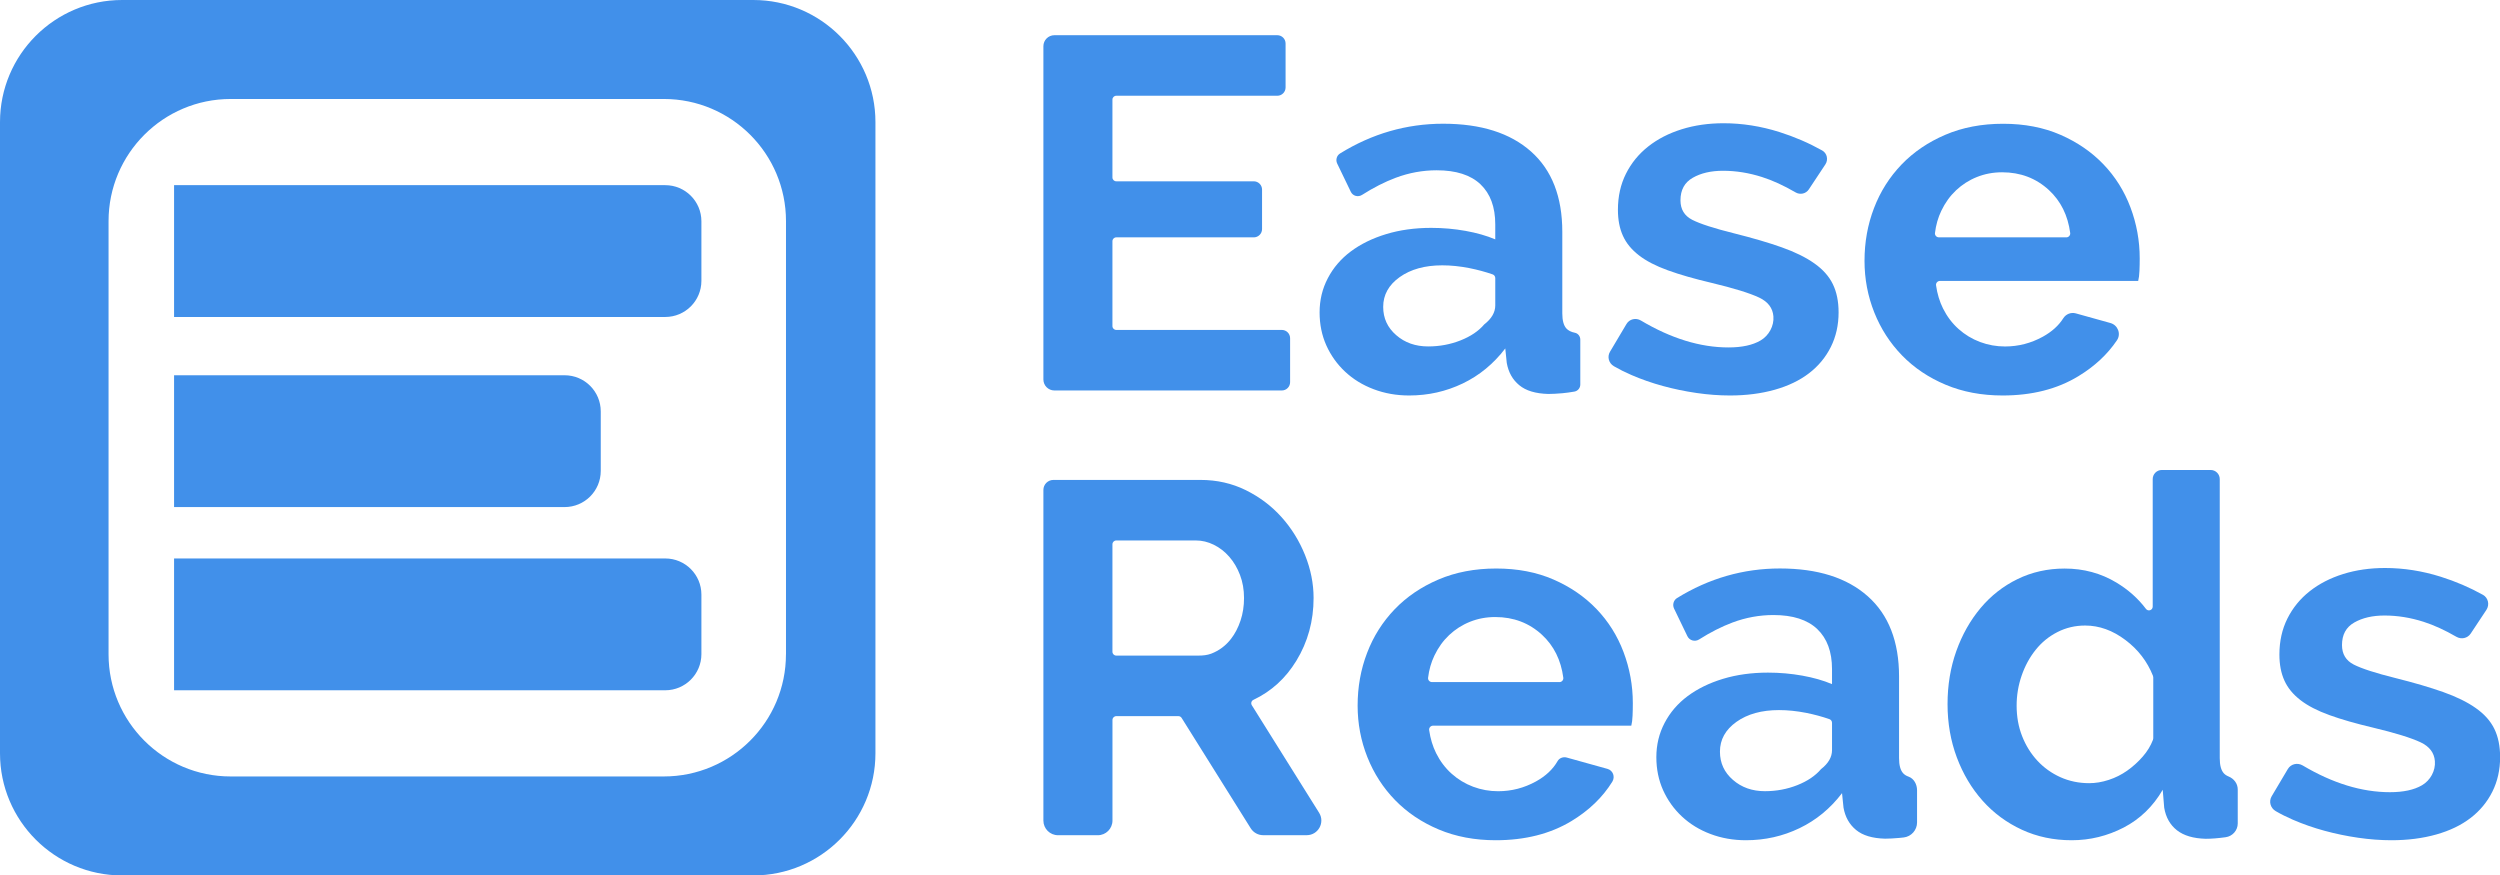 <?xml version="1.0" encoding="utf-8"?>
<!-- Generator: Adobe Illustrator 26.0.1, SVG Export Plug-In . SVG Version: 6.00 Build 0)  -->
<svg version="1.1" id="Layer_1" xmlns="http://www.w3.org/2000/svg" xmlns:xlink="http://www.w3.org/1999/xlink" x="0px" y="0px"
	 viewBox="0 0 673.86 235.97" style="enable-background:new 0 0 673.86 235.97;" xml:space="preserve">
<style type="text/css">
	.st0{fill:#4190EA;}
	.st1{fill:#FFFFFF;}
	.st2{display:none;}
	.st3{display:inline;fill:#4190EA;}
</style>
<g>
	<g>
		<path class="st0" d="M347.74,91.16v11.86c0,1.23-1,2.23-2.23,2.23h-61.3c-1.64,0-2.97-1.33-2.97-2.97V12.46
			c0-1.64,1.33-2.97,2.97-2.97h60.08c1.23,0,2.23,1,2.23,2.23v11.86c0,1.23-1,2.23-2.23,2.23h-43.41c-0.57,0-1.03,0.46-1.03,1.03v21
			c0,0.57,0.46,1.03,1.03,1.03h37.07c1.23,0,2.23,1,2.23,2.23v10.65c0,1.23-1,2.23-2.23,2.23h-37.07c-0.57,0-1.03,0.46-1.03,1.03
			V87.9c0,0.57,0.46,1.03,1.03,1.03h44.62C346.74,88.93,347.74,89.93,347.74,91.16z"/>
		<path class="st0" d="M379.84,106.6c-3.42,0-6.61-0.56-9.58-1.69c-2.97-1.12-5.53-2.7-7.69-4.72s-3.84-4.38-5.06-7.08
			c-1.21-2.7-1.82-5.67-1.82-8.9c0-3.33,0.74-6.41,2.23-9.24c1.48-2.83,3.55-5.24,6.21-7.22c2.65-1.97,5.82-3.53,9.51-4.65
			c3.69-1.12,7.73-1.68,12.14-1.68c3.15,0,6.23,0.27,9.24,0.81c3.01,0.54,5.68,1.3,8.02,2.29v-4.05c0-4.67-1.33-8.27-3.98-10.79
			c-2.65-2.52-6.59-3.78-11.8-3.78c-3.78,0-7.46,0.67-11.06,2.02c-2.96,1.11-5.98,2.65-9.06,4.61c-1.06,0.68-2.48,0.32-3.03-0.82
			l-3.68-7.63c-0.46-0.96-0.14-2.15,0.77-2.71c8.63-5.34,17.91-8.02,27.81-8.02c10.16,0,18.05,2.5,23.67,7.49
			c5.62,4.99,8.43,12.21,8.43,21.65v21.98c0,1.89,0.36,3.24,1.08,4.05c0.51,0.57,1.29,0.97,2.33,1.18c0.85,0.17,1.44,0.97,1.44,1.83
			l0,12.13c0,0.92-0.67,1.73-1.58,1.89c-1.12,0.2-2.19,0.34-3.21,0.44c-1.48,0.13-2.76,0.2-3.84,0.2c-3.42-0.09-6.02-0.87-7.82-2.36
			c-1.8-1.48-2.92-3.48-3.37-6l-0.4-3.91c-3.15,4.14-6.97,7.28-11.46,9.44C389.77,105.52,384.96,106.6,379.84,106.6z M384.96,93.38
			c3.06,0,5.96-0.54,8.7-1.62c2.74-1.08,4.88-2.52,6.41-4.32c1.97-1.53,2.97-3.24,2.97-5.12l0-7.36c0-0.44-0.27-0.84-0.68-0.99
			c-1.97-0.69-4.08-1.26-6.33-1.71c-2.52-0.49-4.94-0.74-7.28-0.74c-4.68,0-8.5,1.06-11.47,3.17c-2.97,2.12-4.45,4.79-4.45,8.03
			c0,3.06,1.17,5.6,3.51,7.62C378.66,92.37,381.54,93.38,384.96,93.38z"/>
		<path class="st0" d="M466.29,106.6c-2.88,0-5.87-0.22-8.97-0.67c-3.1-0.45-6.14-1.08-9.1-1.89c-2.97-0.81-5.8-1.8-8.5-2.97
			c-1.69-0.73-3.26-1.52-4.71-2.36c-1.37-0.8-1.86-2.53-1.05-3.89l4.45-7.49c0.8-1.35,2.53-1.74,3.88-0.94
			c8.13,4.84,16,7.26,23.61,7.26c3.62,0,6.49-0.62,8.62-1.86c2.26-1.31,3.7-3.91,3.49-6.52c-0.18-2.24-1.45-3.92-3.82-5.05
			c-2.56-1.21-6.86-2.54-12.88-3.98c-4.58-1.08-8.5-2.2-11.73-3.37c-3.24-1.17-5.85-2.52-7.82-4.05c-1.98-1.53-3.42-3.28-4.31-5.26
			c-0.9-1.98-1.35-4.32-1.35-7.01c0-3.6,0.72-6.83,2.16-9.71c1.44-2.88,3.44-5.33,6-7.35s5.57-3.57,9.04-4.65
			c3.46-1.08,7.22-1.62,11.26-1.62c5.04,0,10.05,0.79,15.04,2.36c4.08,1.29,7.93,2.95,11.56,4.98c1.32,0.74,1.7,2.48,0.86,3.75
			l-4.47,6.75c-0.79,1.19-2.36,1.51-3.58,0.79c-3.16-1.84-6.16-3.22-9.02-4.13c-3.51-1.12-7.01-1.69-10.52-1.69
			c-3.24,0-5.96,0.63-8.16,1.89c-2.21,1.26-3.31,3.28-3.31,6.07c0,2.43,1.06,4.18,3.17,5.26c2.11,1.08,5.87,2.3,11.26,3.64
			c5.03,1.26,9.33,2.52,12.88,3.78c3.55,1.26,6.48,2.7,8.77,4.32c2.3,1.62,3.96,3.48,4.99,5.6c1.03,2.11,1.55,4.65,1.55,7.62
			c0,3.42-0.7,6.52-2.09,9.31c-1.4,2.79-3.35,5.15-5.87,7.08c-2.52,1.94-5.6,3.42-9.24,4.45C474.72,106.08,470.7,106.6,466.29,106.6
			z"/>
		<path class="st0" d="M539.8,106.6c-5.67,0-10.79-0.97-15.37-2.9c-4.59-1.93-8.5-4.56-11.74-7.89c-3.24-3.33-5.73-7.19-7.49-11.6
			c-1.75-4.4-2.63-9.04-2.63-13.89c0-5.04,0.85-9.78,2.56-14.23c1.7-4.45,4.18-8.36,7.42-11.74c3.24-3.37,7.17-6.04,11.8-8.02
			c4.63-1.98,9.82-2.97,15.58-2.97c5.75,0,10.9,0.99,15.44,2.97c4.54,1.98,8.41,4.63,11.6,7.96c3.19,3.33,5.62,7.19,7.28,11.6
			c1.66,4.41,2.5,8.99,2.5,13.76c0,1.17-0.02,2.3-0.07,3.37c-0.04,1.08-0.16,1.98-0.34,2.7l-53.45,0c-0.62,0-1.13,0.57-1.04,1.18
			c0.33,2.31,0.96,4.39,1.88,6.24c1.08,2.16,2.47,4,4.18,5.53c1.71,1.53,3.64,2.7,5.8,3.51c2.16,0.81,4.4,1.21,6.74,1.21
			c3.6,0,6.99-0.88,10.18-2.63c2.43-1.34,4.27-3,5.53-4.99c0.72-1.13,2.08-1.66,3.37-1.3l9.33,2.6c2,0.56,2.92,2.92,1.76,4.64
			c-2.56,3.81-6.03,7.04-10.42,9.7C554.52,104.87,547.71,106.6,539.8,106.6z M556.97,63.98c0.62,0,1.12-0.56,1.04-1.18
			c-0.63-4.76-2.54-8.61-5.74-11.57c-3.46-3.19-7.67-4.79-12.61-4.79c-2.43,0-4.7,0.43-6.81,1.28c-2.12,0.85-3.98,2.05-5.6,3.57
			c-1.62,1.53-2.95,3.37-3.98,5.53c-0.88,1.83-1.45,3.83-1.71,6c-0.07,0.61,0.43,1.15,1.04,1.15H556.97z"/>
		<path class="st0" d="M281.24,221.18v-89.12c0-1.49,1.21-2.7,2.7-2.7h39.65c4.4,0,8.47,0.92,12.21,2.76
			c3.73,1.85,6.95,4.27,9.64,7.28c2.7,3.01,4.81,6.43,6.34,10.25c1.53,3.82,2.29,7.67,2.29,11.53c0,6.2-1.55,11.85-4.65,16.93
			c-2.89,4.74-6.74,8.24-11.55,10.52c-0.56,0.26-0.77,0.93-0.45,1.46l18.14,28.99c1.64,2.63-0.25,6.04-3.35,6.04h-11.73
			c-1.36,0-2.62-0.7-3.35-1.85l-18.63-29.76c-0.19-0.3-0.52-0.48-0.87-0.48h-16.74c-0.57,0-1.03,0.46-1.03,1.03v27.12
			c0,2.18-1.77,3.95-3.95,3.95h-10.72C283.01,225.13,281.24,223.36,281.24,221.18z M300.88,176.71l22.19,0
			c1.15,0,2.33-0.11,3.41-0.52c2.13-0.82,3.91-2.15,5.34-4c1.08-1.39,1.93-3.04,2.56-4.92c0.63-1.89,0.94-3.91,0.94-6.07
			c0-2.25-0.36-4.32-1.08-6.21c-0.72-1.89-1.68-3.53-2.9-4.92c-1.21-1.39-2.61-2.47-4.18-3.24s-3.17-1.15-4.79-1.15h-21.49
			c-0.57,0-1.03,0.46-1.03,1.03v28.96C299.85,176.25,300.31,176.71,300.88,176.71z"/>
		<path class="st0" d="M403.17,226.48c-5.67,0-10.79-0.97-15.37-2.9c-4.59-1.93-8.5-4.56-11.74-7.89c-3.24-3.33-5.73-7.19-7.49-11.6
			c-1.75-4.4-2.63-9.04-2.63-13.89c0-5.04,0.85-9.78,2.56-14.23c1.7-4.45,4.18-8.36,7.42-11.74c3.24-3.37,7.17-6.04,11.8-8.02
			c4.63-1.98,9.82-2.97,15.58-2.97c5.75,0,10.9,0.99,15.44,2.97c4.54,1.98,8.41,4.63,11.6,7.96c3.19,3.33,5.62,7.19,7.28,11.6
			c1.66,4.41,2.5,8.99,2.5,13.76c0,1.17-0.02,2.3-0.07,3.37c-0.04,1.08-0.16,1.98-0.34,2.7l-53.45,0c-0.62,0-1.13,0.57-1.04,1.18
			c0.33,2.31,0.96,4.39,1.88,6.24c1.08,2.16,2.47,4,4.18,5.53c1.71,1.53,3.64,2.7,5.8,3.51c2.16,0.81,4.4,1.21,6.74,1.21
			c3.6,0,6.99-0.88,10.18-2.63c2.63-1.45,4.58-3.28,5.84-5.49c0.49-0.86,1.55-1.22,2.5-0.95l10.96,3.05c1.47,0.41,2.1,2.12,1.3,3.43
			c-2.6,4.21-6.27,7.75-11.02,10.63C417.89,224.75,411.08,226.48,403.17,226.48z M420.34,183.86c0.62,0,1.12-0.56,1.04-1.18
			c-0.63-4.76-2.54-8.61-5.74-11.57c-3.46-3.19-7.67-4.79-12.61-4.79c-2.43,0-4.7,0.43-6.81,1.28c-2.12,0.85-3.98,2.05-5.6,3.57
			c-1.62,1.53-2.95,3.37-3.98,5.53c-0.88,1.83-1.45,3.83-1.71,6c-0.07,0.61,0.43,1.15,1.04,1.15H420.34z"/>
		<path class="st0" d="M470.61,226.48c-3.42,0-6.61-0.56-9.58-1.69c-2.97-1.12-5.53-2.7-7.69-4.72c-2.16-2.02-3.84-4.38-5.06-7.08
			c-1.21-2.7-1.82-5.67-1.82-8.9c0-3.33,0.74-6.41,2.23-9.24c1.48-2.83,3.55-5.24,6.21-7.22c2.65-1.97,5.82-3.53,9.51-4.65
			c3.69-1.12,7.73-1.68,12.14-1.68c3.15,0,6.23,0.27,9.24,0.81c3.01,0.54,5.68,1.3,8.02,2.29v-4.05c0-4.67-1.33-8.27-3.98-10.79
			c-2.65-2.52-6.59-3.78-11.8-3.78c-3.78,0-7.46,0.67-11.06,2.02c-2.93,1.1-5.92,2.62-8.97,4.55c-1.11,0.71-2.59,0.33-3.17-0.86
			l-3.6-7.46c-0.48-1.01-0.14-2.25,0.81-2.83c8.61-5.31,17.86-7.97,27.74-7.97c10.16,0,18.05,2.5,23.67,7.49
			c5.62,4.99,8.43,12.21,8.43,21.65v21.98c0,1.89,0.36,3.24,1.08,4.05c0.36,0.4,0.85,0.72,1.48,0.94c1.46,0.52,2.29,2.09,2.29,3.65
			l0,8.71c0,2.04-1.54,3.78-3.57,4.03c-0.42,0.05-0.82,0.1-1.22,0.13c-1.48,0.13-2.76,0.2-3.84,0.2c-3.42-0.09-6.02-0.87-7.82-2.36
			c-1.8-1.48-2.92-3.48-3.37-6l-0.4-3.91c-3.15,4.14-6.97,7.28-11.46,9.44C480.54,225.4,475.73,226.48,470.61,226.48z
			 M475.73,213.26c3.06,0,5.96-0.54,8.7-1.62c2.74-1.08,4.88-2.52,6.41-4.32c1.97-1.53,2.97-3.24,2.97-5.12l0-7.36
			c0-0.44-0.27-0.84-0.68-0.99c-1.97-0.69-4.08-1.26-6.33-1.71c-2.52-0.49-4.94-0.74-7.28-0.74c-4.68,0-8.5,1.06-11.47,3.17
			c-2.97,2.12-4.45,4.79-4.45,8.03c0,3.06,1.17,5.6,3.51,7.62C469.43,212.25,472.31,213.26,475.73,213.26z"/>
		<path class="st0" d="M558.41,226.48c-4.86,0-9.33-0.94-13.42-2.83c-4.09-1.89-7.62-4.49-10.59-7.82
			c-2.97-3.33-5.28-7.22-6.95-11.67c-1.66-4.45-2.5-9.24-2.5-14.36c0-5.13,0.79-9.89,2.36-14.3c1.57-4.4,3.75-8.27,6.54-11.6
			c2.79-3.33,6.12-5.94,9.98-7.82s8.09-2.83,12.68-2.83c5.12,0,9.78,1.26,13.96,3.78c3.19,1.92,5.84,4.28,7.95,7.08
			c0.59,0.79,1.83,0.38,1.83-0.61v-34.37c0-1.35,1.1-2.45,2.45-2.45h13.17c1.35,0,2.45,1.1,2.45,2.45v75.24
			c0,1.89,0.36,3.24,1.08,4.05c0.32,0.36,0.75,0.65,1.29,0.87c1.46,0.59,2.48,1.93,2.48,3.5l0,9.17c0,1.87-1.41,3.46-3.27,3.71
			c-2.03,0.28-3.81,0.42-5.36,0.42c-3.33-0.09-5.91-0.85-7.75-2.29s-2.99-3.46-3.44-6.07l-0.4-4.85c-2.61,4.5-6.12,7.89-10.52,10.18
			C568.03,225.33,563.36,226.48,558.41,226.48z M563.13,211.1c1.71,0,3.46-0.29,5.26-0.88c1.8-0.58,3.46-1.42,4.99-2.5
			c1.53-1.08,2.92-2.34,4.18-3.78c1.21-1.38,2.13-2.89,2.76-4.52c0.05-0.13,0.08-0.28,0.08-0.42l0-16.42c0-0.14-0.03-0.29-0.08-0.42
			c-1.54-3.86-4-7.08-7.41-9.64c-3.46-2.61-7.08-3.91-10.86-3.91c-2.7,0-5.19,0.59-7.48,1.76c-2.29,1.17-4.25,2.76-5.87,4.79
			c-1.62,2.02-2.88,4.34-3.78,6.95s-1.35,5.31-1.35,8.09c0,2.97,0.49,5.71,1.48,8.23c0.99,2.52,2.36,4.72,4.11,6.61
			c1.75,1.89,3.82,3.37,6.21,4.45C557.76,210.56,560.35,211.1,563.13,211.1z"/>
		<path class="st0" d="M644.6,226.48c-2.88,0-5.87-0.22-8.97-0.67c-3.1-0.45-6.14-1.08-9.1-1.89c-2.97-0.81-5.8-1.8-8.5-2.97
			c-1.66-0.72-3.21-1.49-4.63-2.32c-1.42-0.82-1.92-2.61-1.08-4.01l4.35-7.33c0.82-1.39,2.61-1.79,4-0.97
			c8.1,4.81,15.95,7.21,23.53,7.21c3.62,0,6.49-0.62,8.62-1.86c2.26-1.31,3.7-3.91,3.49-6.52c-0.18-2.24-1.45-3.92-3.82-5.05
			c-2.56-1.21-6.86-2.54-12.88-3.98c-4.58-1.08-8.5-2.2-11.73-3.37c-3.24-1.17-5.85-2.52-7.82-4.05c-1.98-1.53-3.42-3.28-4.31-5.26
			c-0.9-1.98-1.35-4.32-1.35-7.01c0-3.6,0.72-6.83,2.16-9.71c1.44-2.88,3.44-5.33,6-7.35c2.56-2.02,5.57-3.57,9.04-4.65
			c3.46-1.08,7.22-1.62,11.26-1.62c5.04,0,10.05,0.79,15.04,2.36c4.01,1.26,7.8,2.89,11.37,4.88c1.43,0.8,1.83,2.67,0.93,4.04
			l-4.24,6.4c-0.85,1.28-2.54,1.63-3.86,0.86c-3.09-1.79-6.04-3.14-8.85-4.04c-3.51-1.12-7.01-1.69-10.52-1.69
			c-3.24,0-5.96,0.63-8.16,1.89c-2.21,1.26-3.3,3.28-3.3,6.07c0,2.43,1.06,4.18,3.17,5.26c2.11,1.08,5.87,2.3,11.26,3.64
			c5.03,1.26,9.33,2.52,12.88,3.78c3.55,1.26,6.48,2.7,8.77,4.32c2.3,1.62,3.96,3.48,4.99,5.6c1.03,2.11,1.55,4.65,1.55,7.62
			c0,3.42-0.7,6.52-2.09,9.31c-1.4,2.79-3.35,5.15-5.87,7.08c-2.52,1.94-5.6,3.42-9.24,4.45C653.03,225.96,649,226.48,644.6,226.48z
			"/>
	</g>
	<path class="st0" d="M203.04,0H32.93C14.74,0,0,14.75,0,32.93v170.11c0,18.18,14.74,32.93,32.93,32.93h170.11
		c18.18,0,32.93-14.75,32.93-32.93V32.93C235.97,14.75,221.22,0,203.04,0z M211.85,176.36c0,18.18-14.74,32.93-32.93,32.93H62.18
		c-18.18,0-32.92-14.75-32.92-32.93V59.61c0-18.18,14.74-32.93,32.92-32.93h116.75c18.19,0,32.93,14.75,32.93,32.93V176.36z"/>
	<path class="st0" d="M179.31,186.06H46.92v-35.53h132.4c5.38,0,9.74,4.36,9.74,9.74v16.06
		C189.05,181.7,184.69,186.06,179.31,186.06z"/>
	<path class="st0" d="M152.18,136.68H46.92v-35.53h105.27c5.38,0,9.74,4.36,9.74,9.74v16.06
		C161.92,132.33,157.56,136.68,152.18,136.68z"/>
	<path class="st0" d="M179.31,85.44H46.92V49.91h132.4c5.38,0,9.74,4.36,9.74,9.74v16.06C189.05,81.09,184.69,85.44,179.31,85.44z"
		/>
</g>
</svg>

